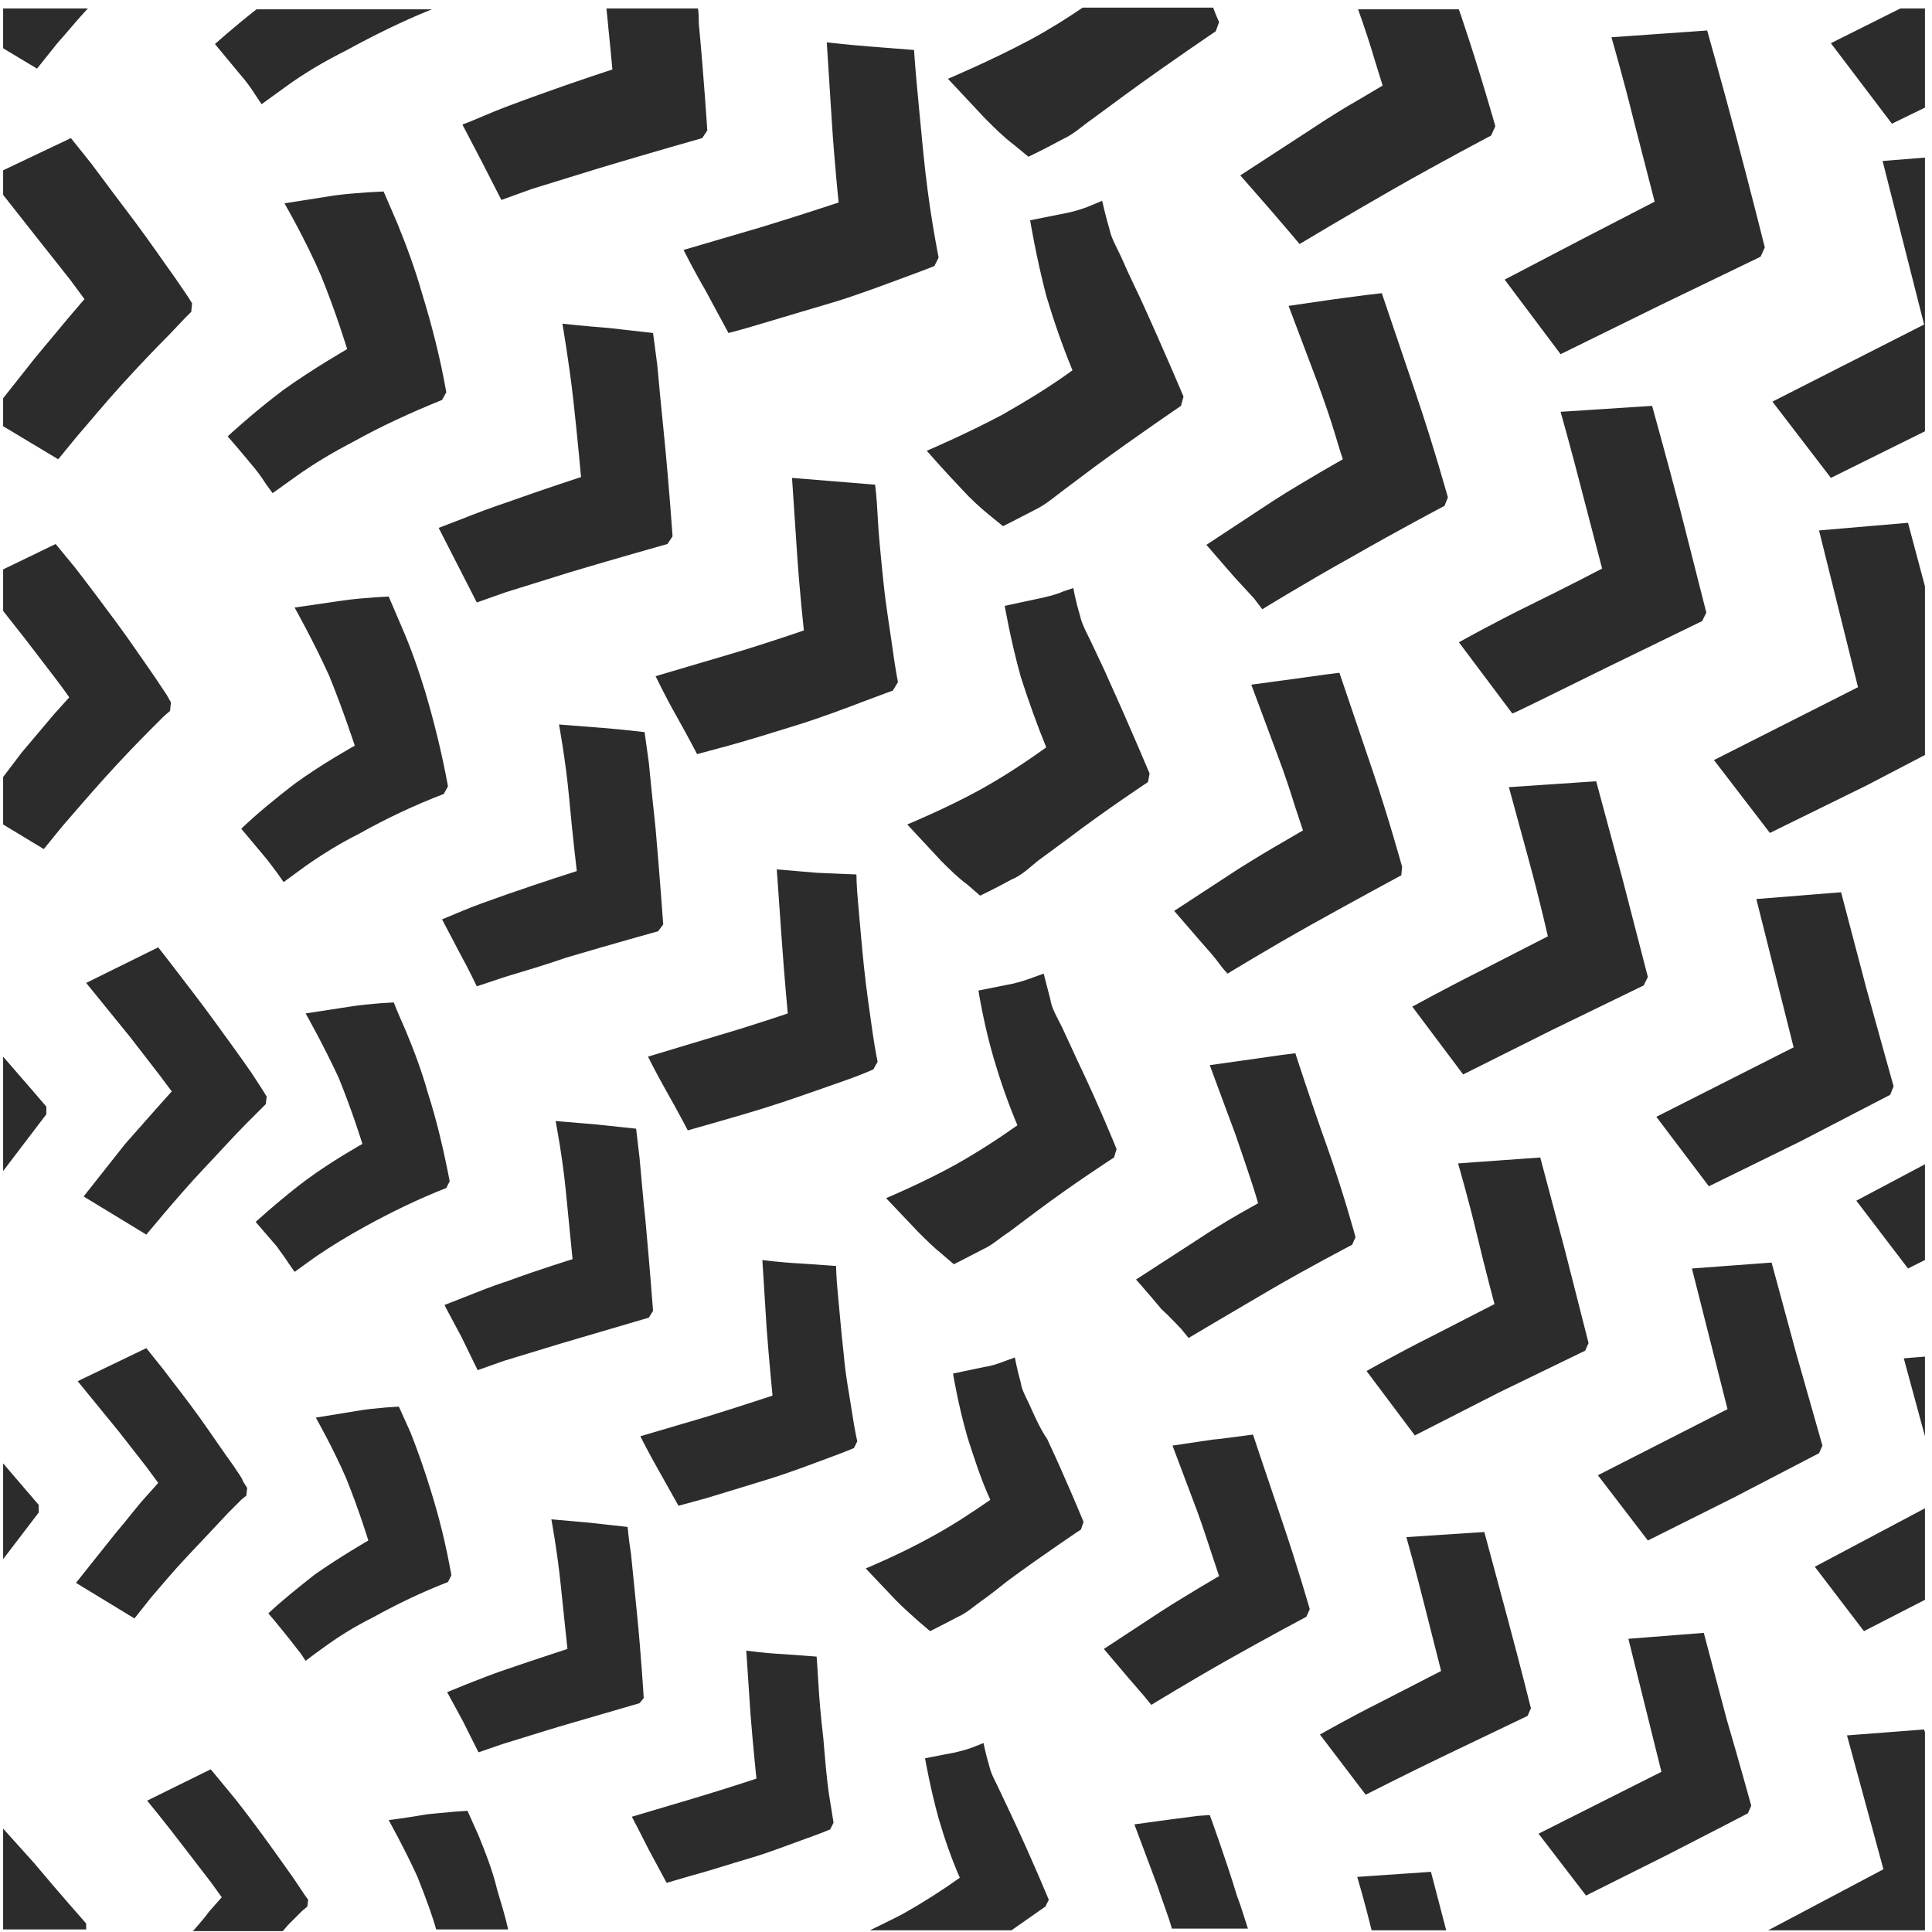 <svg width="228" height="228" viewBox="0 0 228 228" fill="none" xmlns="http://www.w3.org/2000/svg">
<path d="M10.169 226.998V227.698H0.369V215.798L3.969 219.798C7.069 223.498 10.169 226.998 10.169 226.998ZM35.669 225.498L36.269 224.998L36.369 224.198L35.869 223.498L34.669 221.698C33.669 220.298 32.269 218.298 30.869 216.398C29.469 214.498 27.969 212.498 26.769 211.098L24.869 208.798L17.369 212.498C17.369 212.498 19.669 215.298 21.869 218.198L24.869 222.098C25.669 223.198 26.169 223.898 26.169 223.898L24.669 225.598C24.169 226.298 23.469 227.098 22.769 227.898H33.369L33.969 227.198L35.669 225.498ZM56.469 216.598L55.169 213.698L53.669 213.798C52.569 213.898 51.569 213.998 50.469 214.098C48.169 214.498 45.869 214.798 45.869 214.798C45.869 214.798 47.769 218.198 49.269 221.498C50.269 223.998 51.169 226.498 51.469 227.698H59.969C59.669 226.298 59.169 224.698 58.669 222.998C58.169 220.898 57.369 218.798 56.469 216.598ZM4.569 177.598L0.369 172.698V183.998L4.569 178.498V177.598ZM27.569 172.998C26.469 171.498 25.069 169.398 23.569 167.298C22.069 165.198 20.469 163.198 19.269 161.598L17.269 159.098L9.169 162.998L14.069 168.998L17.269 173.098L18.669 174.998C18.669 174.998 18.069 175.698 17.069 176.798C16.069 177.898 14.969 179.398 13.669 180.898L8.969 186.798L15.869 190.998L17.769 188.598C18.969 187.198 20.469 185.398 22.169 183.598C23.869 181.798 25.569 179.998 26.869 178.598C27.569 177.898 28.069 177.398 28.469 176.998L29.069 176.498L29.169 175.598L28.669 174.798C28.569 174.398 28.069 173.798 27.569 172.998ZM53.269 185.898C52.669 182.498 51.869 179.198 50.869 175.998C50.169 173.698 49.369 171.398 48.469 169.098L47.069 165.998L45.569 166.098C44.469 166.198 43.269 166.298 42.169 166.498L37.269 167.298C37.269 167.298 39.369 170.998 40.869 174.498C42.369 178.198 43.469 181.798 43.469 181.798C43.469 181.798 40.169 183.698 37.169 185.798C35.269 187.298 33.369 188.798 31.669 190.398C31.669 190.398 32.869 191.798 33.969 193.198C34.469 193.798 34.969 194.498 35.469 195.098L36.069 195.998C36.069 195.998 36.969 195.298 38.369 194.298C40.169 192.998 41.969 191.898 43.969 190.898C46.869 189.298 49.769 187.898 52.869 186.698L53.269 185.898ZM75.969 200.398C75.969 200.398 75.669 195.398 75.169 190.398L74.469 183.398C74.169 181.498 74.069 180.198 74.069 180.198L69.569 179.698C67.269 179.498 65.069 179.298 65.069 179.298C65.069 179.298 65.769 183.098 66.169 186.998C66.569 190.898 66.969 194.598 66.969 194.598C66.969 194.598 63.269 195.798 59.769 196.998C57.969 197.598 56.269 198.298 54.969 198.798L52.769 199.698L54.669 203.198L56.469 206.798L59.369 205.798L65.869 203.798C70.669 202.398 75.469 200.998 75.469 200.998L75.969 200.398ZM97.169 205.198C96.869 202.698 96.669 200.298 96.569 198.498C96.469 196.698 96.369 195.498 96.369 195.498L92.269 195.198C90.269 195.098 88.069 194.798 88.069 194.798L88.569 202.298C88.869 206.098 89.269 209.898 89.269 209.898C89.269 209.898 85.669 211.098 81.969 212.198L74.569 214.398C74.569 214.398 75.569 216.298 76.569 218.298L78.669 222.198L81.769 221.298C83.669 220.798 86.069 219.998 88.469 219.298C90.869 218.598 93.369 217.598 95.069 216.998C96.769 216.398 97.969 215.898 97.969 215.898L98.369 215.098C98.369 215.098 98.169 213.898 97.869 211.998C97.569 210.098 97.369 207.598 97.169 205.198ZM123.769 224.198C123.769 224.198 121.869 219.598 119.669 214.898L118.069 211.498C117.569 210.398 116.969 209.398 116.769 208.498C116.269 206.798 116.069 205.698 116.069 205.698L115.069 206.098C114.369 206.398 113.569 206.598 112.769 206.798L109.169 207.498C109.169 207.498 109.769 210.998 110.769 214.598C111.469 216.998 112.269 219.298 113.269 221.598C111.169 223.098 108.969 224.498 106.669 225.798C105.369 226.498 103.869 227.198 102.669 227.798H119.369C121.669 226.198 123.369 224.998 123.369 224.998L123.769 224.198ZM142.769 214.198L141.369 214.298L138.269 214.698L133.869 215.298L136.569 222.498C137.169 224.298 137.869 226.098 138.269 227.498V227.598H147.269C146.869 226.398 146.469 224.998 145.969 223.698C144.569 219.098 142.769 214.198 142.769 214.198ZM160.169 221.498C160.169 221.498 161.069 224.498 161.869 227.798H170.669L168.869 220.898L160.169 221.498ZM5.469 130.598C5.469 130.598 3.169 127.898 0.369 124.698V138.198L5.469 131.498V130.598ZM14.769 134.998L9.869 141.198L17.269 145.698L19.369 143.198C20.569 141.798 22.269 139.798 24.069 137.898C25.869 135.998 27.669 133.998 29.069 132.598L30.769 130.898C31.169 130.498 31.369 130.298 31.369 130.298L31.469 129.398C31.469 129.398 31.269 129.098 30.969 128.598C30.669 128.098 30.169 127.398 29.669 126.598C28.569 124.998 26.969 122.798 25.369 120.598C23.769 118.398 22.069 116.198 20.769 114.498C19.469 112.798 18.669 111.798 18.669 111.798L10.169 115.998C10.169 115.998 12.769 119.198 15.369 122.398L18.769 126.798C19.669 127.998 20.269 128.798 20.269 128.798L18.569 130.698L14.769 134.998ZM34.069 149.098L34.769 150.098L37.269 148.298C39.169 146.998 41.169 145.798 43.169 144.698C46.269 142.998 49.369 141.498 52.669 140.198L53.069 139.398C52.369 135.798 51.569 132.298 50.469 128.898C49.769 126.398 48.869 123.998 47.869 121.598C46.969 119.598 46.469 118.298 46.469 118.298L44.869 118.398C43.669 118.498 42.469 118.598 41.269 118.798L36.069 119.598C36.069 119.598 38.269 123.498 39.969 127.198C41.569 131.098 42.769 134.998 42.769 134.998C42.769 134.998 39.169 136.998 36.069 139.298C34.069 140.798 32.069 142.498 30.169 144.198L32.669 147.098C33.069 147.698 33.569 148.298 34.069 149.098ZM54.469 157.798L56.369 161.698L59.469 160.598L66.369 158.498C71.469 156.998 76.569 155.498 76.569 155.498L77.069 154.698C77.069 154.698 76.669 149.398 76.169 143.998C75.869 141.298 75.669 138.598 75.469 136.598L75.069 133.198L70.369 132.698L65.569 132.298C65.569 132.298 66.369 136.398 66.769 140.498C67.169 144.598 67.569 148.598 67.569 148.598C67.569 148.598 63.669 149.798 59.869 151.198C57.969 151.798 56.069 152.598 54.769 153.098L52.469 153.998C52.469 154.098 53.469 155.898 54.469 157.798ZM99.569 159.798C99.269 157.198 99.069 154.598 98.869 152.598C98.669 150.598 98.669 149.398 98.669 149.398L94.369 149.098C92.169 148.998 89.969 148.698 89.969 148.698L90.469 156.698C90.769 160.698 91.169 164.698 91.169 164.698C91.169 164.698 87.269 165.998 83.369 167.198L75.569 169.498C75.569 169.498 76.569 171.498 77.769 173.598L80.069 177.698L83.369 176.798C85.369 176.198 87.969 175.398 90.569 174.598C93.169 173.798 95.769 172.798 97.669 172.098C99.569 171.398 100.769 170.898 100.769 170.898L101.169 170.098C101.169 170.098 100.869 168.798 100.569 166.798C100.269 164.798 99.769 162.298 99.569 159.798ZM121.769 166.398C121.269 165.198 120.569 164.098 120.469 163.198C119.969 161.398 119.769 160.198 119.769 160.198L118.669 160.598C117.869 160.898 117.069 161.198 116.269 161.298L112.469 162.098C112.469 162.098 113.069 165.798 114.169 169.598C114.969 172.098 115.769 174.598 116.869 176.998C114.569 178.598 112.269 180.098 109.869 181.398C106.269 183.398 102.169 185.098 102.169 185.098C102.169 185.098 103.969 186.998 105.769 188.898C106.669 189.798 107.569 190.598 108.469 191.398L109.769 192.498C109.769 192.498 111.169 191.798 113.069 190.798C114.169 190.298 114.869 189.598 115.869 188.898C116.869 188.198 117.869 187.398 118.869 186.598C123.069 183.498 127.569 180.498 127.569 180.498L127.869 179.598C127.869 179.598 125.869 174.698 123.569 169.798C122.869 168.798 122.269 167.498 121.769 166.398ZM147.869 169.298L146.369 169.498C145.469 169.598 144.269 169.798 143.069 169.898L138.369 170.598L141.269 178.298C141.969 180.198 142.569 182.098 143.069 183.598C143.569 185.098 143.869 185.998 143.869 185.998L141.669 187.298C140.369 188.098 138.669 189.098 136.969 190.198L130.269 194.598L133.069 197.898L134.969 200.098L135.869 201.198C135.869 201.198 140.269 198.498 144.869 195.898C149.469 193.298 154.169 190.798 154.169 190.798L154.569 189.898C154.569 189.898 153.069 184.698 151.369 179.698C149.669 174.698 147.869 169.298 147.869 169.298ZM175.169 180.798L165.969 181.398C165.969 181.398 167.069 185.298 168.069 189.298L170.069 197.198L162.869 200.898C159.269 202.698 155.769 204.698 155.769 204.698L161.169 211.798C161.169 211.798 165.869 209.398 170.669 207.098C175.469 204.798 180.269 202.498 180.269 202.498L180.669 201.598C180.669 201.598 179.369 196.398 177.969 191.198L175.169 180.798ZM203.769 202.898L201.069 192.698L192.169 193.398L196.069 209.098L181.569 216.398L187.169 223.698C187.169 223.698 191.969 221.298 196.769 218.898C201.469 216.498 206.269 213.998 206.269 213.998L206.669 213.098C206.669 213.098 205.269 207.998 203.769 202.898ZM217.969 204.798L222.269 220.598L208.669 227.798H227.169V204.398C227.069 204.198 227.069 204.098 227.069 204.098L217.969 204.798ZM7.369 97.498C8.669 95.998 10.469 93.898 12.269 91.898C14.069 89.898 16.069 87.798 17.569 86.298L19.369 84.498L20.069 83.898L20.169 82.898L19.669 81.998L18.269 79.898C17.069 78.198 15.469 75.798 13.769 73.498C12.069 71.198 10.269 68.798 8.869 66.998L6.569 64.198L0.369 67.198V72.098L2.969 75.398C4.269 77.098 5.569 78.798 6.569 80.098C7.569 81.398 8.169 82.298 8.169 82.298L6.369 84.298L2.569 88.798L0.369 91.698V97.298L5.169 100.198L7.369 97.498ZM28.469 97.798L31.069 100.898C31.669 101.598 32.169 102.298 32.769 103.098L33.469 104.098L36.069 102.198C38.069 100.798 40.169 99.498 42.369 98.398C45.569 96.598 48.969 94.998 52.369 93.698L52.869 92.798C52.169 88.998 51.269 85.298 50.169 81.598C49.369 78.998 48.469 76.398 47.369 73.898C46.469 71.798 45.869 70.398 45.869 70.398L44.169 70.498C42.869 70.598 41.569 70.698 40.269 70.898L34.769 71.698C34.769 71.698 37.069 75.798 38.869 79.798C40.569 83.998 41.869 87.998 41.869 87.998C41.869 87.998 38.069 90.098 34.769 92.498C32.569 94.198 30.469 95.898 28.469 97.798ZM56.269 116.398L59.569 115.298C61.569 114.698 64.269 113.898 66.869 112.998C72.269 111.398 77.669 109.898 77.669 109.898L78.269 109.098C78.269 109.098 77.869 103.498 77.369 97.798C77.069 94.998 76.769 92.098 76.569 89.998L76.069 86.398C76.069 86.398 73.569 86.098 71.069 85.898L65.969 85.498C65.969 85.498 66.769 89.798 67.169 94.198C67.569 98.598 68.069 102.798 68.069 102.798C68.069 102.798 63.969 104.098 59.969 105.498C57.969 106.198 55.969 106.898 54.569 107.498L52.169 108.498L54.269 112.498C55.269 114.298 56.269 116.398 56.269 116.398ZM81.169 133.398C81.169 133.398 82.569 132.998 84.669 132.398C86.769 131.798 89.569 130.998 92.269 130.098C94.969 129.198 97.769 128.198 99.769 127.498C101.769 126.798 103.069 126.198 103.069 126.198L103.569 125.298C103.569 125.298 103.269 123.898 102.969 121.798C102.669 119.698 102.269 116.998 101.969 114.198C101.669 111.398 101.469 108.698 101.269 106.598C101.069 104.498 101.069 103.198 101.069 103.198L96.369 102.998C94.069 102.798 91.669 102.598 91.669 102.598C91.669 102.598 91.969 106.798 92.269 111.098C92.569 115.398 92.969 119.598 92.969 119.598C92.969 119.598 88.869 120.998 84.769 122.198L76.469 124.698C76.469 124.698 77.569 126.898 78.769 128.998C79.969 131.098 81.169 133.398 81.169 133.398ZM111.169 147.998C111.969 148.698 112.569 149.198 112.569 149.198C112.569 149.198 113.969 148.498 116.069 147.398C117.169 146.898 117.969 146.098 119.069 145.398L122.269 142.998C126.669 139.698 131.469 136.598 131.469 136.598L131.769 135.598C131.769 135.598 129.669 130.398 127.169 125.198L125.369 121.298C124.769 120.098 124.069 118.898 123.969 117.998C123.469 116.098 123.169 114.898 123.169 114.898L122.069 115.298C121.269 115.598 120.369 115.898 119.469 116.098L115.469 116.898C115.469 116.898 116.069 120.798 117.269 124.898C118.069 127.598 118.969 130.198 120.069 132.798C117.669 134.498 115.169 136.098 112.669 137.498C108.869 139.598 104.569 141.398 104.569 141.398C104.569 141.398 106.469 143.398 108.369 145.398C109.269 146.298 110.169 147.198 111.169 147.998ZM139.369 156.798L140.269 157.898C140.269 157.898 144.969 155.098 149.769 152.298C154.569 149.498 159.569 146.898 159.569 146.898L159.969 145.998C159.969 145.998 158.469 140.498 156.569 135.198C154.669 129.898 152.869 124.298 152.869 124.298L151.269 124.498L147.769 124.998L142.769 125.698C142.769 125.698 144.269 129.798 145.769 133.798C146.469 135.798 147.169 137.898 147.669 139.398C148.169 140.898 148.469 141.998 148.469 141.998L146.169 143.298C144.769 144.098 142.969 145.198 141.169 146.398L134.069 150.998C134.069 150.998 135.569 152.698 137.069 154.498C138.069 155.398 138.769 156.198 139.369 156.798ZM176.969 164.298L187.069 159.398L187.469 158.498L184.669 147.498L181.769 136.598L172.069 137.298C172.069 137.298 173.269 141.398 174.269 145.598C175.269 149.798 176.369 153.898 176.369 153.898L168.769 157.798C164.969 159.698 161.269 161.798 161.269 161.798L166.969 169.398L176.969 164.298ZM209.069 148.998L199.669 149.698L203.869 166.298L188.569 174.098L194.469 181.798L204.669 176.698L214.669 171.498L215.069 170.598L211.969 159.698L209.069 148.998ZM227.169 169.498V160.098L224.669 160.298L227.169 169.498ZM219.969 192.498C219.969 192.498 223.269 190.798 227.169 188.798V177.998L214.169 184.898L219.969 192.498ZM9.169 51.398C10.569 49.798 12.369 47.598 14.369 45.398C16.369 43.198 18.369 41.098 19.969 39.498L21.869 37.498L22.569 36.798L22.669 35.798L22.169 34.998L20.669 32.798C19.369 30.998 17.669 28.498 15.869 26.098C14.069 23.698 12.169 21.198 10.769 19.298L8.369 16.298L0.369 20.098V22.998C1.469 24.398 2.969 26.298 4.469 28.198L8.269 32.998L9.969 35.298L8.169 37.398L4.169 42.198L0.369 46.998V50.298L6.869 54.198C6.869 54.198 7.769 53.098 9.169 51.398ZM31.369 57.098L32.169 58.198L34.969 56.198C37.069 54.698 39.269 53.398 41.569 52.198C44.969 50.298 48.469 48.698 52.169 47.198L52.669 46.298C51.969 42.298 50.969 38.398 49.769 34.498C48.969 31.698 47.969 28.998 46.869 26.298L45.269 22.598L43.369 22.698C41.969 22.798 40.669 22.898 39.269 23.098L33.569 23.998C33.569 23.998 36.069 28.298 37.869 32.498C39.669 36.898 40.969 41.198 40.969 41.198C40.969 41.198 36.969 43.498 33.469 45.998C29.869 48.698 26.869 51.498 26.869 51.498C26.869 51.498 28.269 53.098 29.669 54.798C30.269 55.498 30.869 56.298 31.369 57.098ZM54.069 66.798L56.269 71.098L59.669 69.898L67.369 67.498C73.069 65.798 78.769 64.198 78.769 64.198L79.369 63.298C79.369 63.298 78.969 57.398 78.369 51.398C78.069 48.398 77.769 45.398 77.569 43.098L77.069 39.298L71.769 38.698C69.069 38.498 66.369 38.198 66.369 38.198C66.369 38.198 67.169 42.798 67.669 47.298C68.169 51.798 68.569 56.298 68.569 56.298C68.569 56.298 64.269 57.698 60.069 59.198C57.969 59.898 55.869 60.698 54.369 61.298L51.769 62.298L54.069 66.798ZM105.969 80.498C105.969 80.498 105.669 78.998 105.369 76.798C105.069 74.598 104.569 71.698 104.269 68.798C103.969 65.898 103.669 62.998 103.569 60.798C103.469 58.598 103.269 57.198 103.269 57.198L98.369 56.798C95.969 56.598 93.469 56.398 93.469 56.398L94.069 65.398C94.369 69.898 94.869 74.398 94.869 74.398C94.869 74.398 90.569 75.898 86.169 77.198L77.369 79.798C77.369 79.798 78.469 82.098 79.769 84.398C81.069 86.698 82.269 88.998 82.269 88.998L85.969 87.998C88.169 87.398 91.069 86.498 93.969 85.598C96.869 84.698 99.769 83.598 101.869 82.798C103.969 81.998 105.369 81.498 105.369 81.498L105.969 80.498ZM135.669 91.298C135.669 91.298 133.369 85.798 130.869 80.298C130.269 78.898 129.569 77.498 128.969 76.198C128.369 74.898 127.669 73.698 127.469 72.698C126.869 70.698 126.669 69.398 126.669 69.398L125.469 69.798C124.569 70.198 123.669 70.398 122.769 70.598L118.569 71.498C118.569 71.498 119.269 75.598 120.469 79.898C121.369 82.698 122.369 85.498 123.469 88.198C120.969 89.998 118.369 91.698 115.669 93.198C111.669 95.398 107.069 97.298 107.069 97.298L111.069 101.598C112.069 102.598 113.069 103.598 114.169 104.398L115.669 105.698C115.669 105.698 117.169 104.998 119.369 103.798C120.569 103.298 121.369 102.498 122.469 101.598L125.869 99.098C130.469 95.598 135.469 92.298 135.469 92.298L135.669 91.298ZM165.469 102.298C165.469 102.298 163.869 96.498 161.969 90.898C160.069 85.298 158.069 79.398 158.069 79.398L156.469 79.598L152.869 80.098L147.669 80.798L150.869 89.398C151.669 91.498 152.369 93.698 152.869 95.298L153.769 97.998L151.369 99.398C149.969 100.198 147.969 101.398 146.069 102.598L138.569 107.498L141.769 111.198C142.569 112.098 143.369 112.998 143.869 113.698C144.369 114.398 144.869 114.898 144.869 114.898C144.869 114.898 149.769 111.898 154.969 108.998C160.169 106.098 165.369 103.298 165.369 103.298L165.469 102.298ZM194.469 115.298C194.469 115.298 192.969 109.498 191.469 103.698L188.369 92.198L178.069 92.898C178.069 92.898 179.269 97.298 180.469 101.698C181.669 106.098 182.669 110.498 182.669 110.498L174.669 114.598C170.669 116.598 166.669 118.798 166.669 118.798L172.669 126.798L183.269 121.498L193.969 116.298L194.469 115.298ZM201.669 139.998L212.469 134.698L223.069 129.198L223.469 128.198C223.469 128.198 221.869 122.498 220.269 116.698L217.269 105.298L207.269 106.098L211.669 123.598L195.469 131.798L201.669 139.998ZM225.169 149.698L227.169 148.698V137.398L219.069 141.698L225.169 149.698ZM6.769 5.098C7.769 3.998 8.969 2.498 10.369 0.998H0.369V5.698L4.369 8.098L6.769 5.098ZM28.269 8.698C28.969 9.498 29.569 10.298 30.069 11.098L30.869 12.298L33.769 10.198C35.969 8.598 38.369 7.198 40.769 5.998C44.069 4.198 47.469 2.498 50.969 1.098H30.269C27.469 3.298 25.369 5.198 25.369 5.198L28.269 8.698ZM63.269 11.298C61.069 12.098 58.869 12.898 57.269 13.598C55.669 14.298 54.569 14.698 54.569 14.698L56.869 19.098L59.169 23.598L62.769 22.298L70.869 19.798C76.869 17.998 82.869 16.298 82.869 16.298L83.469 15.398C83.469 15.398 83.069 9.098 82.469 2.798C82.469 2.198 82.469 1.598 82.369 0.998H71.569C71.969 4.898 72.269 8.198 72.269 8.198C72.269 8.198 67.669 9.698 63.269 11.298ZM85.969 39.298C85.969 39.298 87.569 38.898 89.869 38.198C92.169 37.498 95.269 36.598 98.269 35.698C101.269 34.798 104.369 33.598 106.569 32.798C108.769 31.998 110.269 31.398 110.269 31.398L110.769 30.398C110.769 30.398 110.469 28.898 110.069 26.498C109.669 24.098 109.269 21.098 108.969 18.098C108.669 14.998 108.369 11.898 108.169 9.698C107.969 7.498 107.869 5.898 107.869 5.898L102.769 5.498C100.169 5.298 97.569 4.998 97.569 4.998C97.569 4.998 97.869 9.698 98.169 14.398C98.469 19.098 98.969 23.898 98.969 23.898C98.969 23.898 94.469 25.398 89.869 26.798L80.669 29.498C80.669 29.498 81.869 31.898 83.269 34.298L85.969 39.298ZM113.569 57.798C114.569 58.898 115.669 59.898 116.769 60.798L118.369 62.098C118.369 62.098 119.969 61.298 122.269 60.098C123.469 59.498 124.369 58.698 125.569 57.798L129.169 55.098C134.069 51.498 139.369 47.898 139.369 47.898L139.669 46.798C139.669 46.798 137.269 41.098 134.569 35.198C133.869 33.698 133.169 32.298 132.569 30.898C131.969 29.498 131.169 28.198 130.969 27.198C130.369 25.098 130.069 23.698 130.069 23.698L128.869 24.198C127.969 24.598 126.969 24.898 126.069 25.098L121.569 25.998C121.569 25.998 122.269 30.298 123.469 34.898C124.369 37.898 125.369 40.798 126.569 43.698C123.969 45.598 121.169 47.298 118.369 48.898C114.069 51.198 109.369 53.198 109.369 53.198C109.369 53.198 111.469 55.598 113.569 57.798ZM147.969 70.598L148.969 71.898C148.969 71.898 154.169 68.698 159.569 65.698C164.969 62.598 170.469 59.698 170.469 59.698L170.869 58.698C170.869 58.698 169.169 52.598 167.169 46.698C165.169 40.798 163.069 34.598 163.069 34.598L161.369 34.798L157.569 35.298L152.069 36.098C152.069 36.098 153.769 40.598 155.469 45.098C156.269 47.298 157.069 49.598 157.569 51.298C158.069 52.998 158.469 54.198 158.469 54.198L155.869 55.698C154.369 56.598 152.269 57.798 150.269 59.098L142.369 64.298L145.669 68.098L147.969 70.598ZM189.569 78.798L200.869 73.298L201.369 72.298L198.269 60.098C196.669 53.998 194.969 47.898 194.969 47.898L184.169 48.598C184.169 48.598 185.469 53.198 186.669 57.898L189.069 67.098C189.069 67.098 184.869 69.298 180.569 71.398C176.269 73.498 172.169 75.798 172.169 75.798L178.469 84.198C178.469 84.298 184.069 81.498 189.569 78.798ZM214.669 62.598L219.269 81.098L202.269 89.698L208.869 98.298L220.269 92.698L227.169 89.098V69.198L225.169 61.698L214.669 62.598ZM111.869 9.298L116.269 13.998C117.369 15.098 118.469 16.198 119.669 17.098L121.369 18.498C121.369 18.498 123.069 17.698 125.469 16.398C126.769 15.798 127.669 14.898 128.969 13.998L132.769 11.198C137.969 7.398 143.469 3.698 143.469 3.698L143.869 2.598C143.869 2.598 143.569 1.998 143.169 0.898H127.769C126.169 1.998 123.969 3.398 121.569 4.698C116.869 7.198 111.869 9.298 111.869 9.298ZM163.169 10.098L160.469 11.698C158.869 12.598 156.769 13.898 154.669 15.298L146.369 20.698L149.869 24.698L152.269 27.498L153.369 28.798C153.369 28.798 158.869 25.498 164.469 22.298C170.069 19.098 175.969 15.998 175.969 15.998L176.469 14.898C176.469 14.898 174.669 8.498 172.569 2.298C172.469 1.898 172.269 1.498 172.169 1.098H160.269C161.069 3.298 161.769 5.498 162.269 7.198L163.169 10.098ZM195.969 35.998L207.769 30.298L208.269 29.198C208.269 29.198 206.669 22.798 204.969 16.398C203.269 9.998 201.469 3.598 201.469 3.598L190.169 4.398C190.169 4.398 191.569 9.198 192.769 14.098L195.269 23.798L186.369 28.398C181.969 30.698 177.569 32.998 177.569 32.998L184.169 41.798L195.969 35.998ZM227.069 38.298L209.169 47.398L216.069 56.398L227.169 50.898V18.598L222.169 18.998L227.069 38.298ZM223.269 14.598L227.169 12.698V0.998H224.269L216.069 5.098L223.269 14.598Z" fill="#2C2C2C"/>
</svg>
